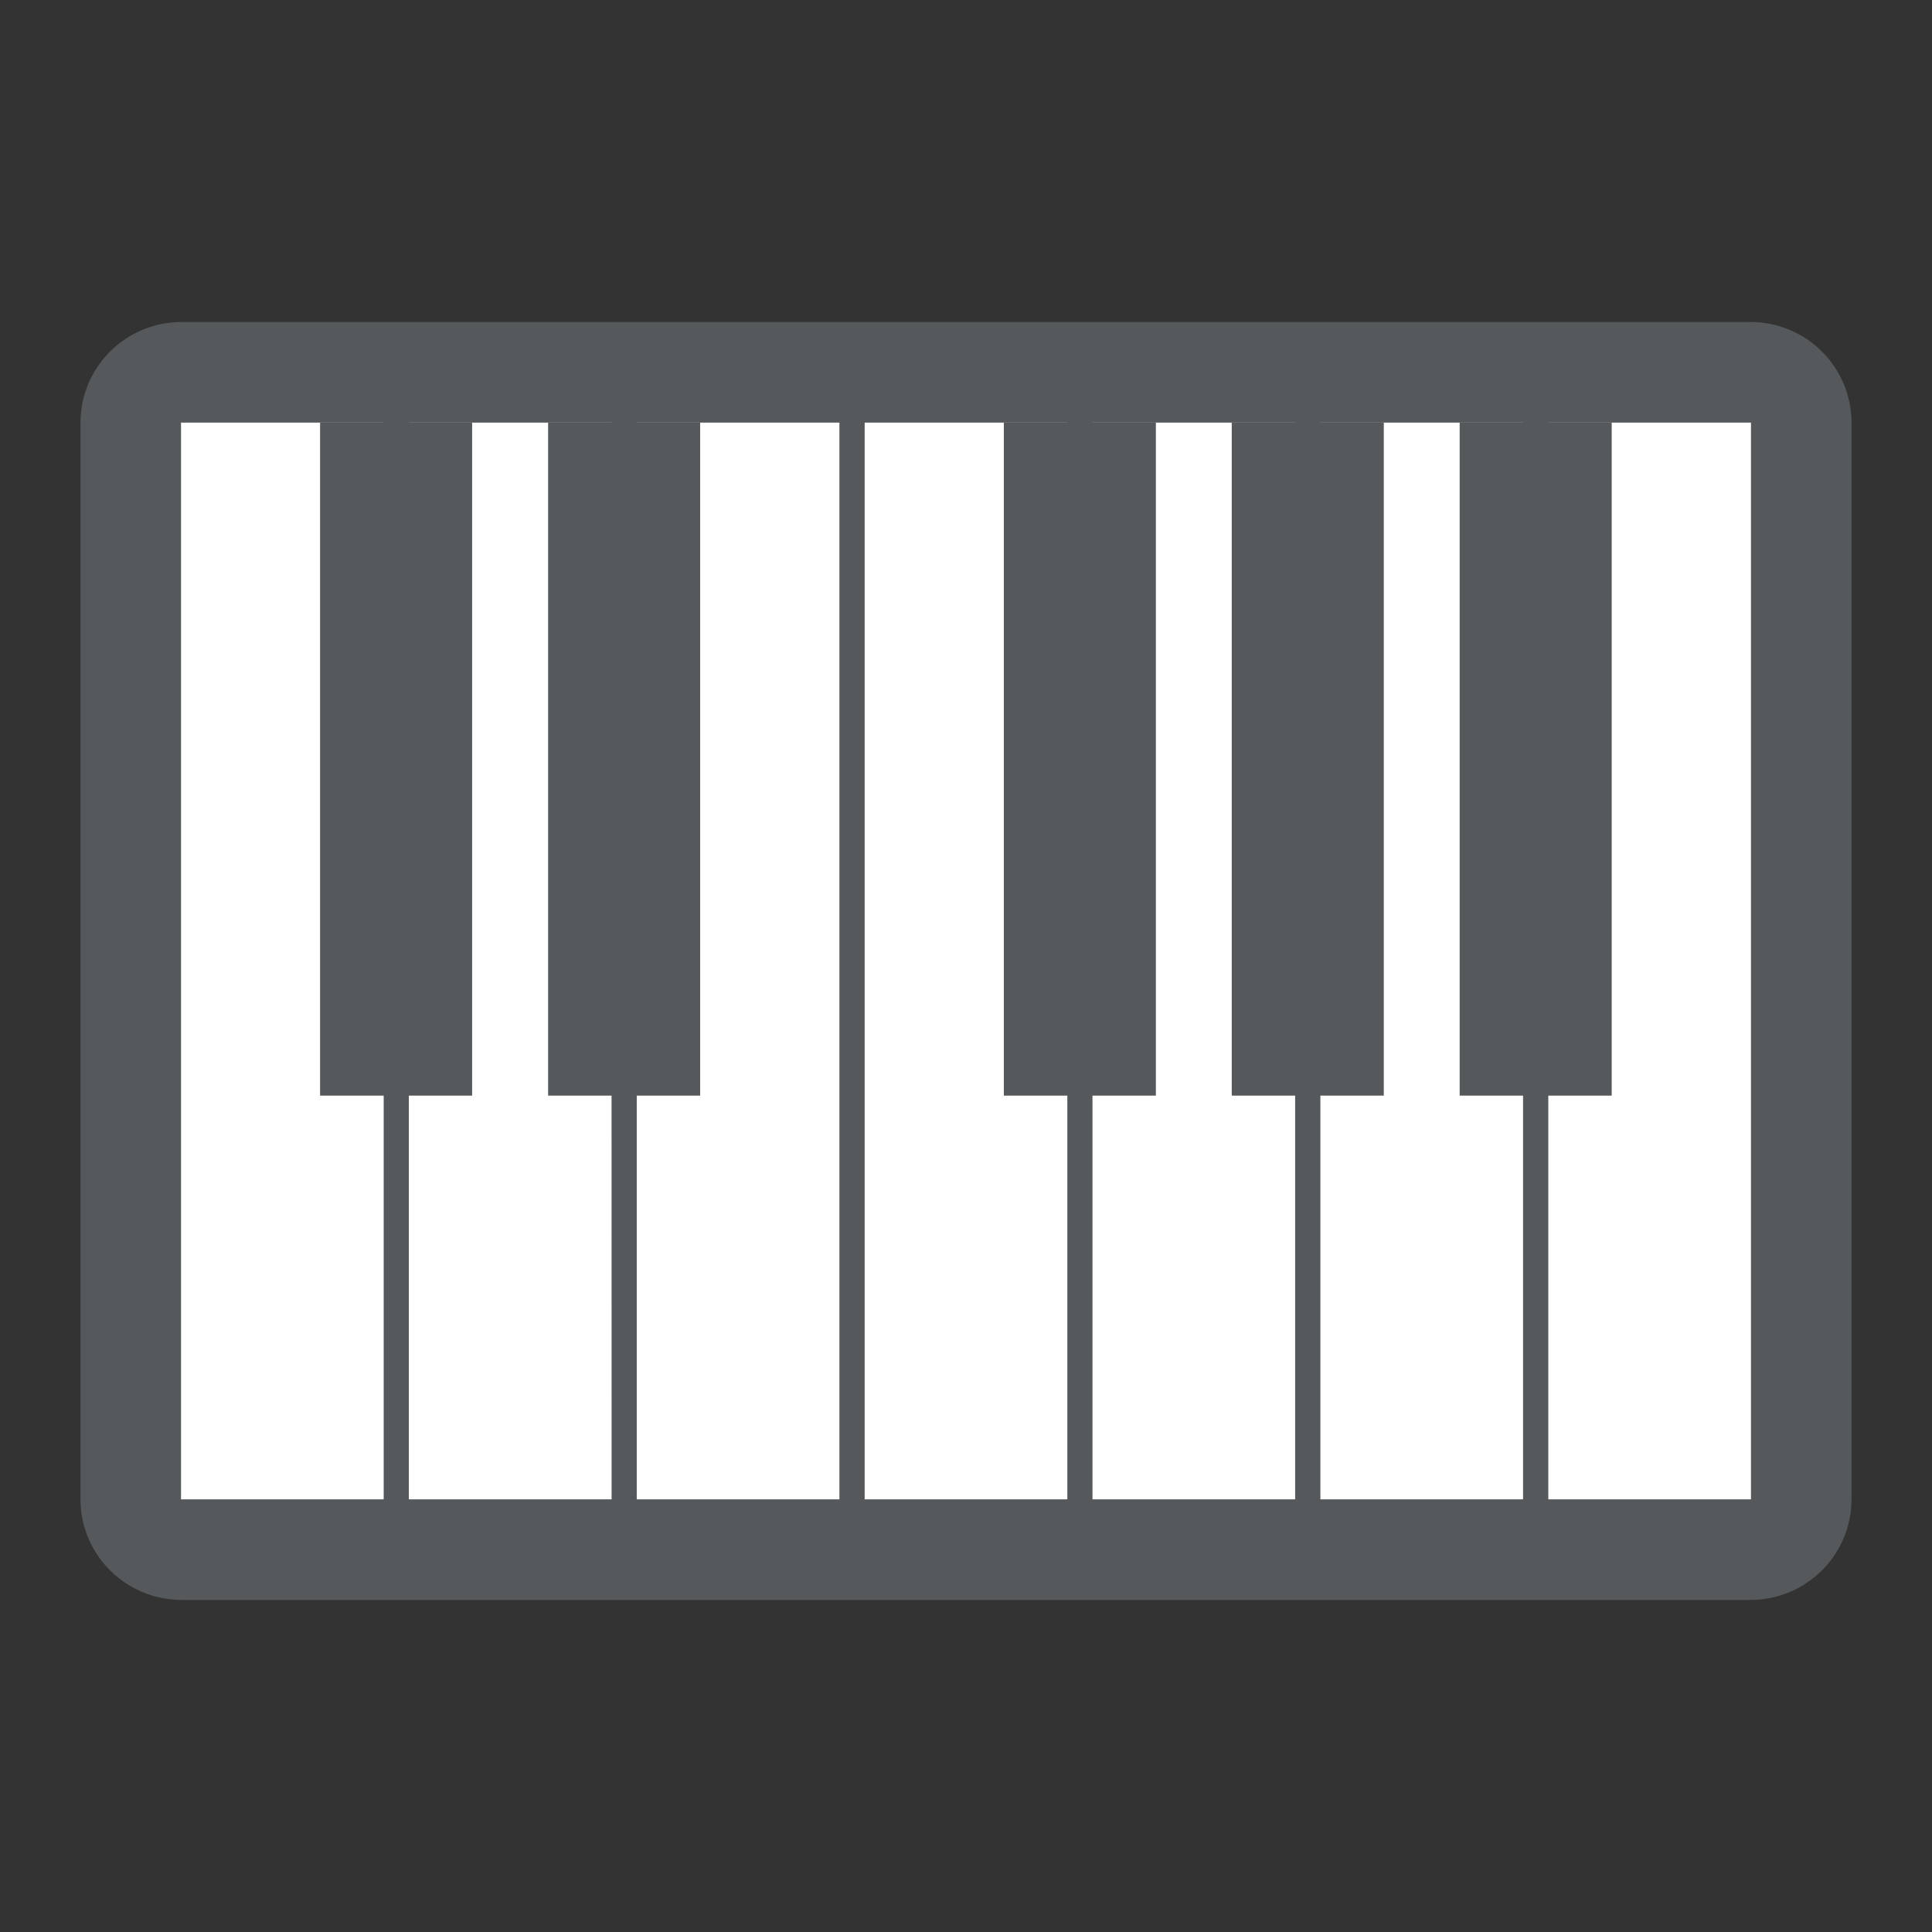 <svg xmlns="http://www.w3.org/2000/svg" width="192" height="192" fill="none"><rect width="100%" height="100%" fill="#333333" stroke="none"/><g clip-path="url(#a)"><path fill="#56595B" fill-rule="evenodd" d="M184 42v107c0 5.52-4.5 10-10.06 10H18.06C12.5 159 8 154.52 8 149V42c0-5.52 4.5-10 10.06-10h155.89C179.5 32 184 36.48 184 42Z" clip-rule="evenodd"/><path fill="#fff" d="M38.13 148.97c0 .03-.01.03-.01.03H17.99V42.03c0-.03.01-.03.01-.03h20.13v106.97ZM60.78 148.97c0 .03-.01.03-.01.03H40.63V42.03c0-.03.01-.03.01-.03h20.13l.01 106.97ZM83.42 148.97c0 .03-.01.03-.01.03H63.28V42.03c0-.03.01-.03.01-.03h20.13v106.97ZM106.07 148.97c0 .03-.01.03-.01.03H85.93V42.03c0-.03.01-.03.01-.03h20.13v106.97ZM128.71 148.97c0 .03-.01.03-.01.03h-20.13V42.03c0-.03.01-.03.01-.03h20.13v106.97ZM151.36 148.97c0 .03-.01.03-.01.03h-20.13V42.03c0-.03.01-.03.01-.03h20.13v106.97ZM174.01 148.97c0 .03-.01.03-.01.03h-20.13V42.03c0-.03.01-.03.01-.03h20.13v106.97Z"/><path fill="#56595B" d="M160.17 108.86c0 .02 0 .02-.01.02h-15.1V42.02c0-.02 0-.02.01-.02h15.1v66.86ZM137.52 108.86c0 .02 0 .02-.01.02h-15.1V42.02c0-.02 0-.02.01-.02h15.1v66.86ZM114.87 108.86c0 .02 0 .02-.01.02h-15.1V42.02c0-.02 0-.02.01-.02h15.1v66.86ZM69.58 108.86c0 .02 0 .02-.01.02h-15.1V42.02c0-.02 0-.02.01-.02h15.1v66.86ZM46.92 108.86c0 .02 0 .02-.01.02h-15.1V42.02c0-.02 0-.02.01-.02h15.1v66.86Z"/></g><defs><clipPath id="a"><path fill="#fff" d="M0 0h192v192H0z"/></clipPath></defs></svg>